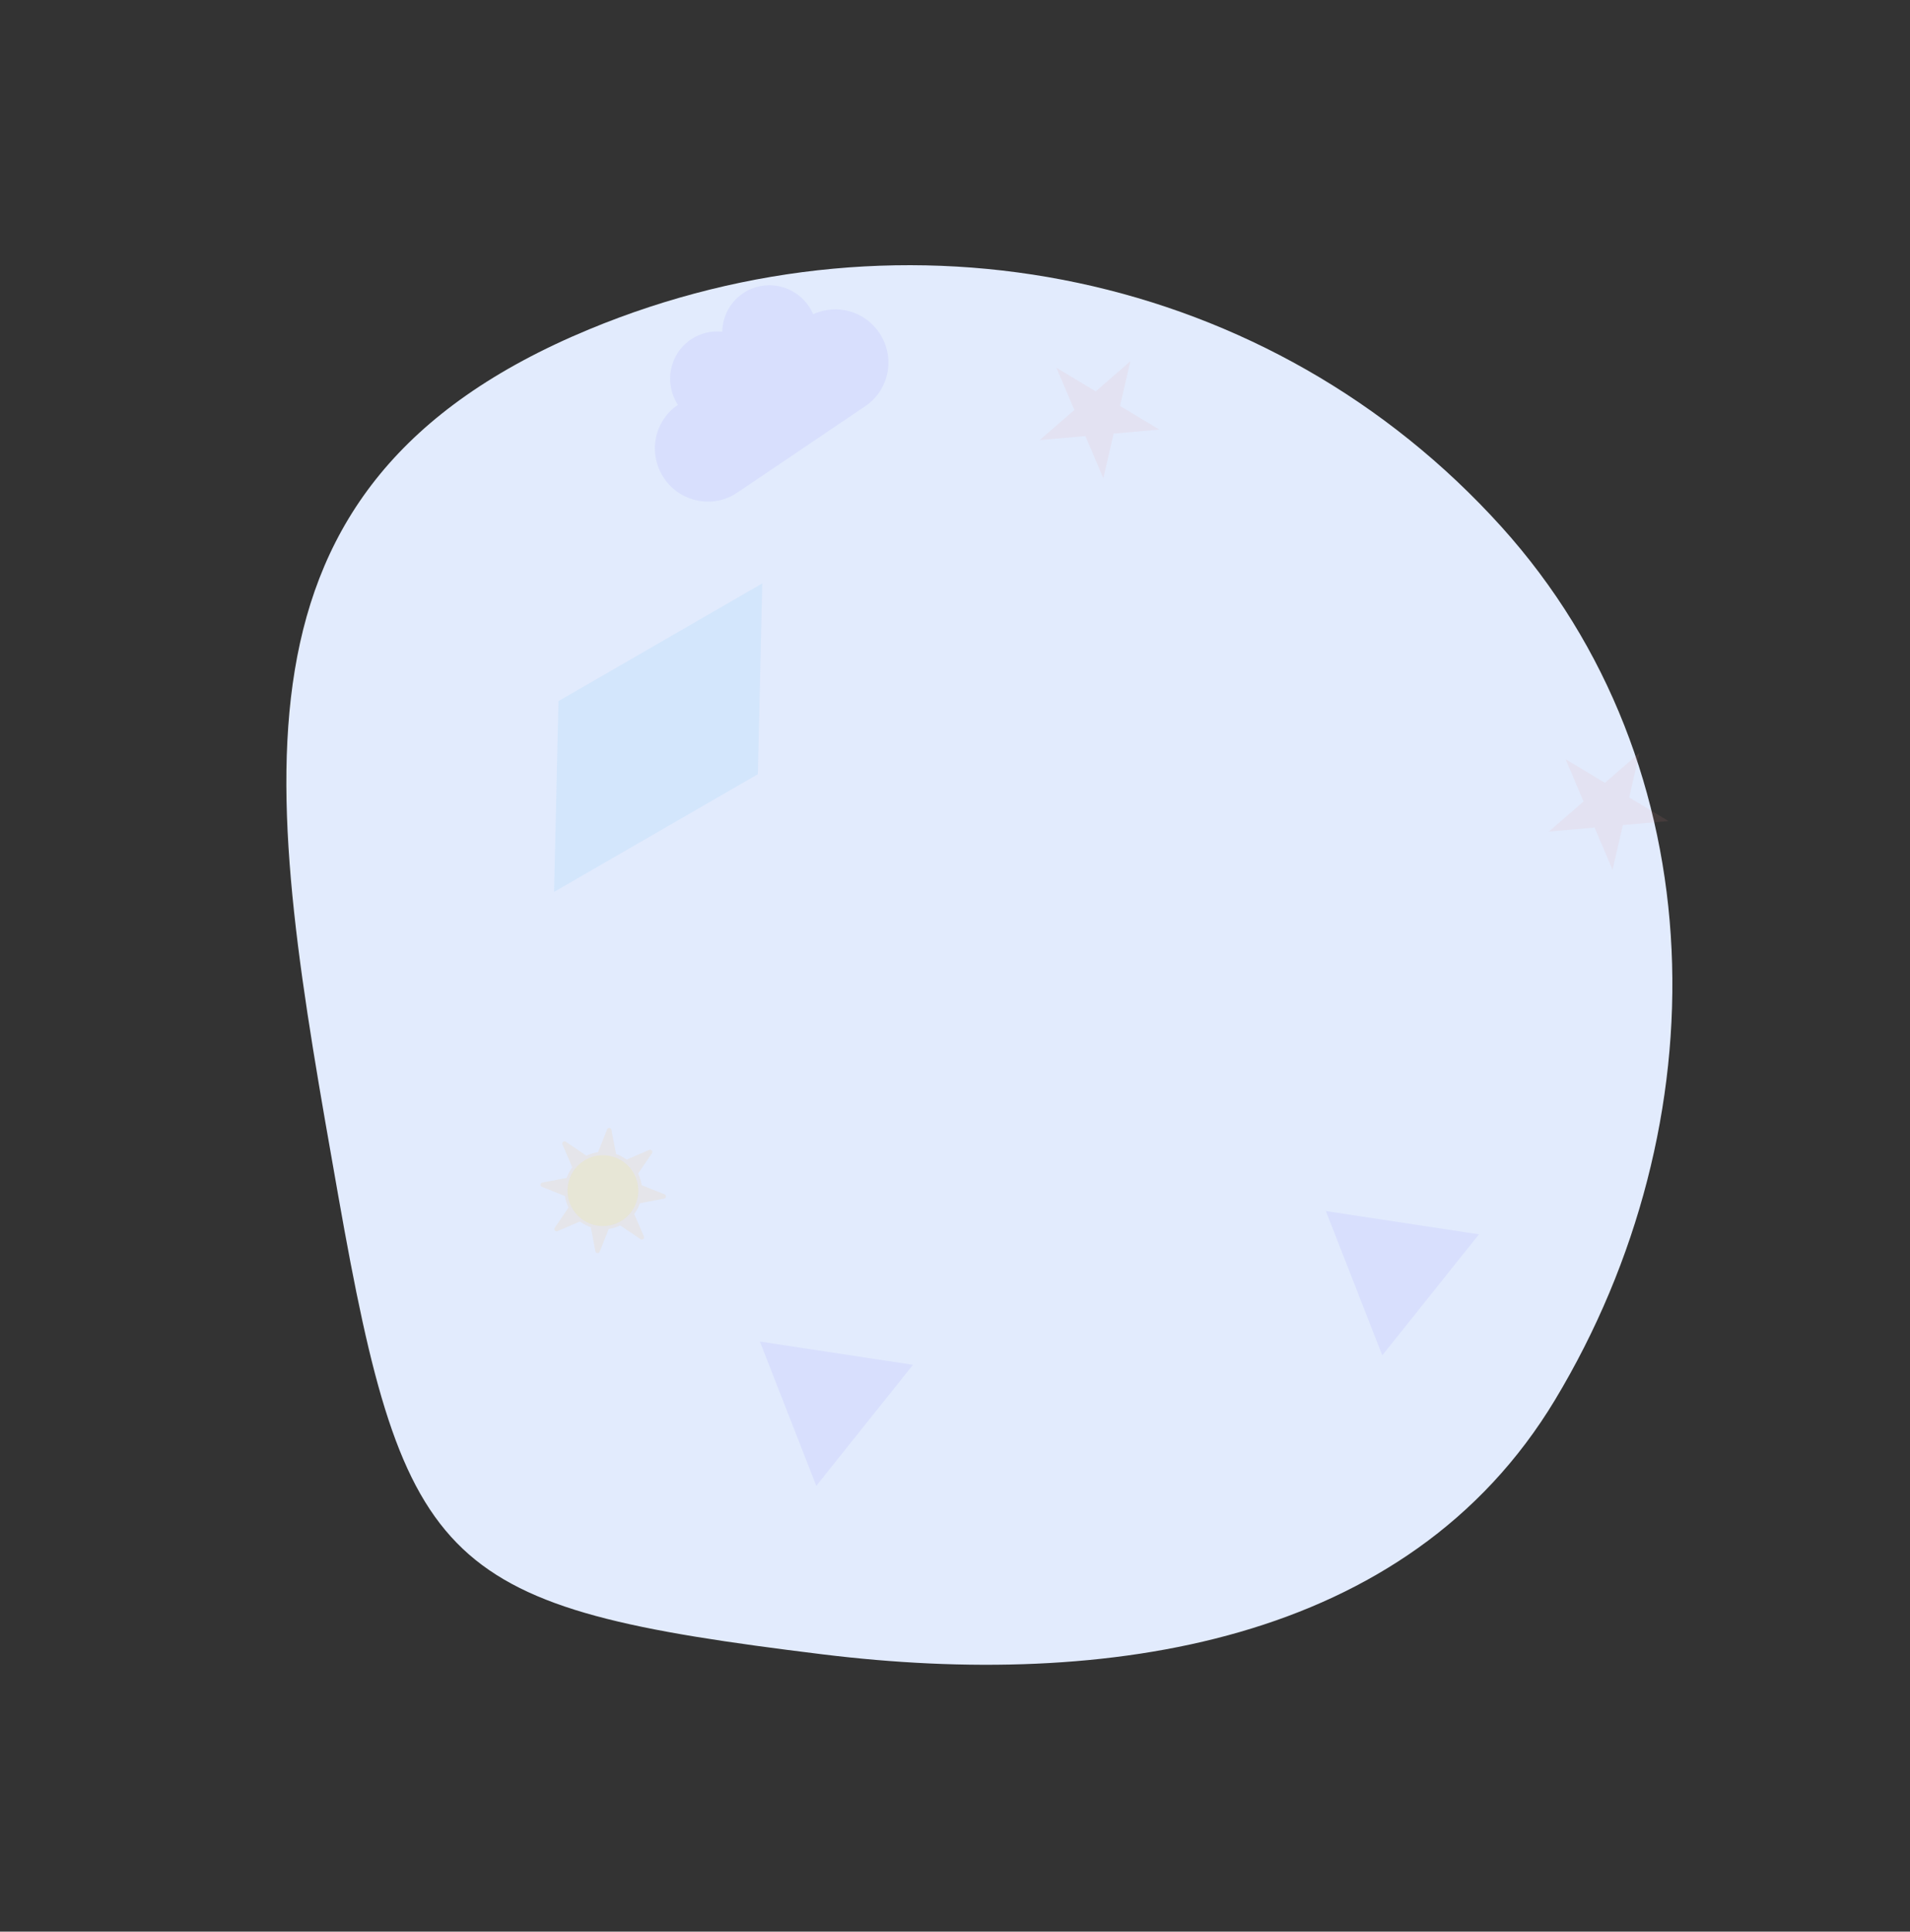 <svg width="726" height="734" viewBox="0 0 726 734" fill="none" xmlns="http://www.w3.org/2000/svg">
<rect x="0" y="0" width="726" height="734" fill="#333333" stroke="none"/>
<path fill-rule="evenodd" clip-rule="evenodd" d="M223.865 125.171C344.697 75.057 483.109 103.145 570.688 200.16C652.769 291.085 654.295 426.943 591.068 531.939C535.057 624.953 420.441 641.866 312.673 628.627C168.113 610.87 153.828 597.538 128.543 454.195C101.489 300.821 79.879 184.887 223.865 125.171Z" fill="#E2EBFD"/>
<path d="M212.278 266.416L289.74 221.694L288.065 294.183L210.603 338.905L212.278 266.416Z" fill="#4FB8F9" fill-opacity="0.1"/>
<path d="M309.104 119.411C308.659 118.379 308.113 117.375 307.461 116.41C301.861 108.116 290.651 105.897 282.423 111.453C277.389 114.852 274.638 120.374 274.543 126.049C270.475 125.606 266.245 126.541 262.6 129.002C254.451 134.505 252.283 145.57 257.683 153.839L257.681 153.84C248.539 160.013 246.172 172.488 252.395 181.703C258.617 190.918 271.072 193.385 280.214 187.212L328.927 154.319C338.069 148.147 340.436 135.672 334.213 126.457C328.587 118.124 317.865 115.31 309.104 119.411Z" fill="#7877FD" fill-opacity="0.1"/>
<path d="M288.831 509.764L347.035 518.609L310.273 564.592L288.831 509.764Z" fill="#7877FD" fill-opacity="0.1"/>
<path d="M503.967 460.179L562.171 469.024L525.409 515.007L503.967 460.179Z" fill="#7877FD" fill-opacity="0.1"/>
<path d="M429.647 137.276L425.728 154.262L440.672 163.237L423.307 164.76L419.388 181.745L412.574 165.7L395.209 167.222L408.363 155.784L401.549 139.739L416.493 148.715L429.647 137.276Z" fill="#EF918E" fill-opacity="0.1"/>
<path d="M623.19 286.032L619.271 303.017L634.215 311.993L616.85 313.515L612.931 330.501L606.117 314.456L588.752 315.978L601.906 304.539L595.092 288.494L610.036 297.47L623.19 286.032Z" fill="#EF918E" fill-opacity="0.1"/>
<g clip-path="url(#clip0_126_9)">
<path d="M246.777 436.946L238.182 440.64C236.951 439.735 235.597 439.012 234.161 438.492C233.573 435.428 232.987 432.363 232.402 429.298C232.241 428.46 231.09 428.346 230.773 429.141L227.314 437.811C225.782 438.038 224.291 438.49 222.891 439.153C220.277 437.379 217.664 435.605 215.045 433.825C214.351 433.353 213.455 434.088 213.787 434.862C215.038 437.769 216.282 440.671 217.532 443.578C216.634 444.806 215.917 446.157 215.403 447.589C212.318 448.181 209.228 448.768 206.143 449.36C205.306 449.52 205.192 450.672 205.988 450.989L214.738 454.479C214.972 455.997 215.425 457.473 216.084 458.861L210.85 466.567C210.379 467.261 211.113 468.159 211.887 467.826L220.443 464.148C221.704 465.074 223.095 465.81 224.57 466.332C225.151 469.378 225.733 472.424 226.316 475.47C226.476 476.309 227.627 476.424 227.945 475.629C229.093 472.749 230.242 469.868 231.392 466.988C232.912 466.756 234.389 466.305 235.779 465.647C238.348 467.394 240.916 469.137 243.484 470.88C244.18 471.353 245.076 470.617 244.742 469.843C243.519 466.997 242.297 464.148 241.072 461.302C241.996 460.053 242.731 458.674 243.255 457.212L252.325 455.477C252.425 455.478 252.523 455.458 252.614 455.418C252.706 455.378 252.788 455.32 252.855 455.247C253.005 455.107 253.086 454.919 253.107 454.722C253.136 454.511 253.095 454.293 252.964 454.114C252.911 454.029 252.84 453.956 252.757 453.9C252.674 453.844 252.581 453.805 252.482 453.787C249.627 452.647 246.768 451.508 243.912 450.367C243.675 448.838 243.217 447.351 242.553 445.952C244.305 443.371 246.061 440.787 247.814 438.206C248.287 437.511 247.551 436.613 246.777 436.945" fill="#FBB041" fill-opacity="0.1"/>
<path d="M237.731 462.825C243.471 458.097 244.291 449.612 239.563 443.872C234.835 438.133 226.349 437.313 220.61 442.041C214.871 446.769 214.051 455.254 218.778 460.994C223.506 466.733 231.992 467.553 237.731 462.825Z" fill="#F9EC21" fill-opacity="0.1"/>
</g>
<defs>
<clipPath id="clip0_126_9">
<rect width="48.137" height="48.137" fill="white" transform="translate(195.628 449.041) rotate(-39.48)"/>
</clipPath>
</defs>
</svg>
